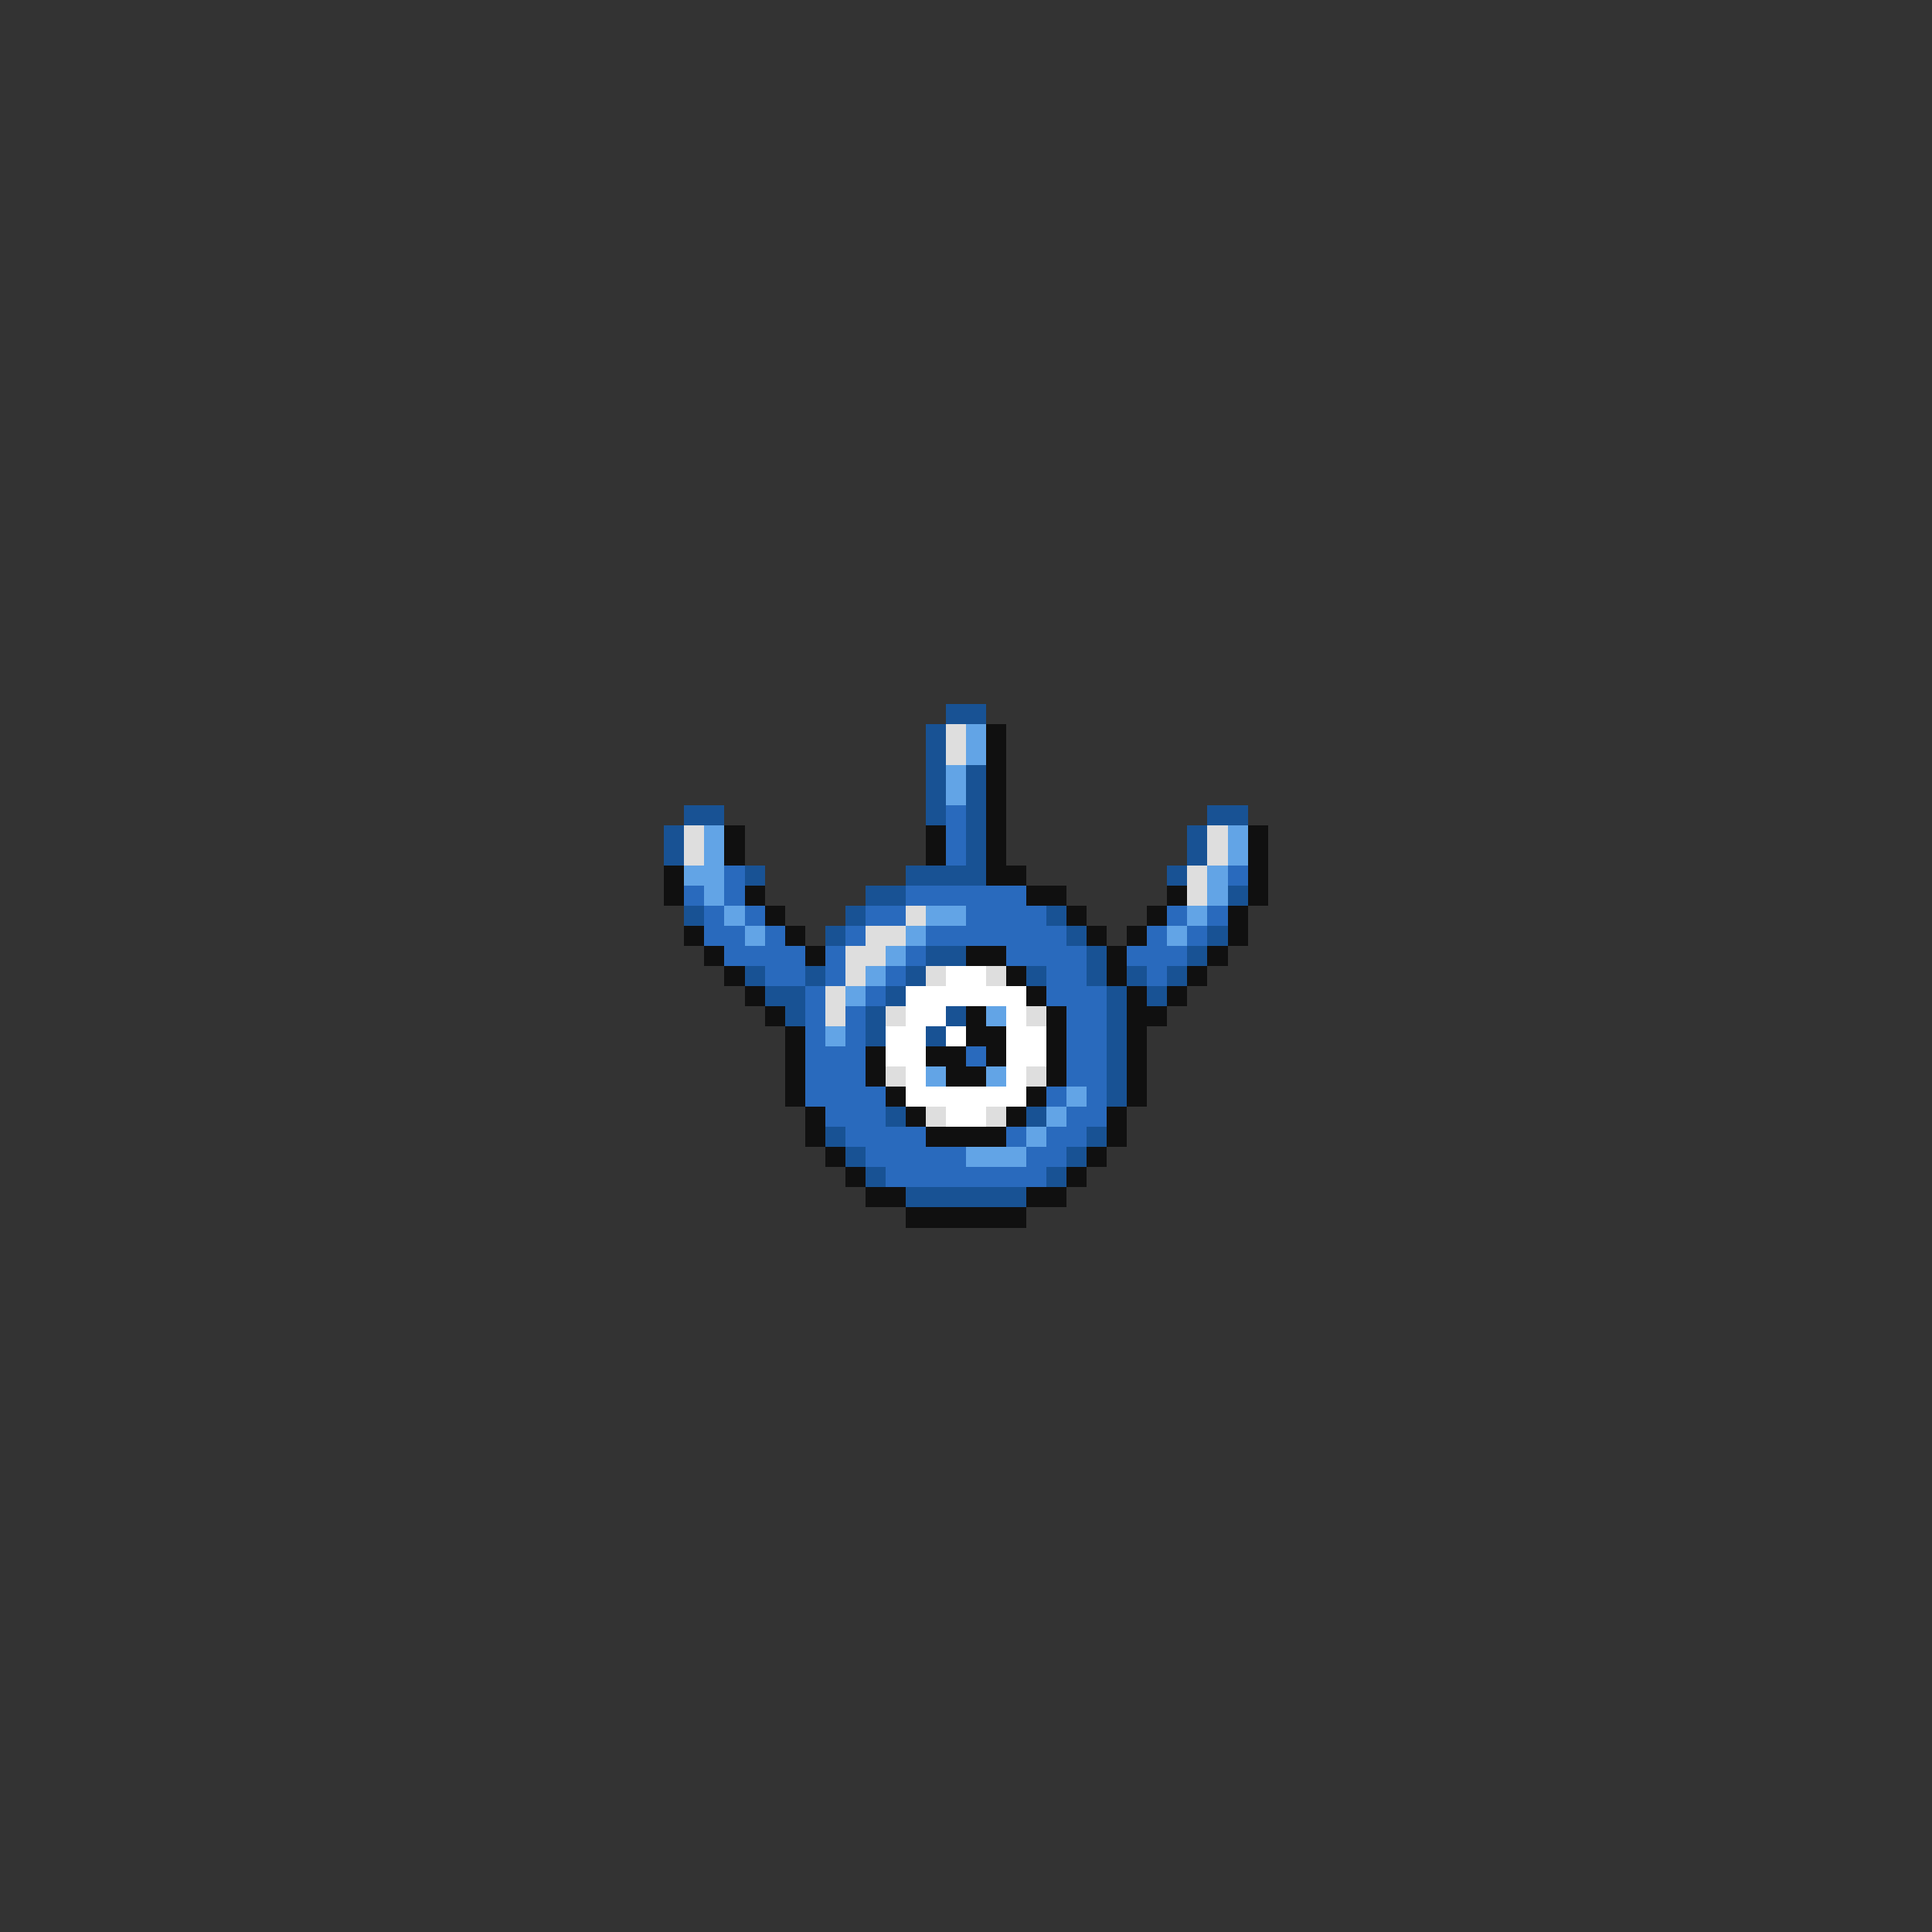 <svg xmlns="http://www.w3.org/2000/svg" viewBox="0 -0.5 96 96" shape-rendering="crispEdges">
<rect x="0" y="-0.5" width="96" height="96" fill="#333333" stroke="none"/>
<path stroke="#185294" d="M47 35h2M46 36h1M46 37h1M46 38h1M48 38h1M46 39h1M48 39h1M34 40h2M46 40h1M48 40h1M60 40h2M33 41h1M48 41h1M59 41h1M33 42h1M48 42h1M59 42h1M37 43h1M45 43h4M58 43h1M43 44h2M61 44h1M34 45h1M42 45h1M52 45h1M41 46h1M53 46h1M60 46h1M46 47h2M54 47h1M59 47h1M37 48h1M40 48h1M45 48h1M51 48h1M54 48h1M56 48h1M58 48h1M38 49h2M44 49h1M55 49h1M57 49h1M39 50h1M43 50h1M47 50h1M55 50h1M43 51h1M46 51h1M55 51h1M55 52h1M55 53h1M55 54h1M44 55h1M51 55h1M41 56h1M54 56h1M42 57h1M53 57h1M43 58h1M52 58h1M45 59h6" />
<path stroke="#dedede" d="M47 36h1M47 37h1M34 41h1M60 41h1M34 42h1M60 42h1M59 43h1M59 44h1M45 45h1M43 46h2M42 47h2M42 48h1M46 48h1M49 48h1M41 49h1M41 50h1M44 50h1M51 50h1M44 53h1M51 53h1M46 55h1M49 55h1" />
<path stroke="#62a4e6" d="M48 36h1M48 37h1M47 38h1M47 39h1M35 41h1M61 41h1M35 42h1M61 42h1M34 43h2M60 43h1M35 44h1M60 44h1M36 45h1M46 45h2M59 45h1M37 46h1M45 46h1M58 46h1M44 47h1M43 48h1M42 49h1M49 50h1M41 51h1M46 53h1M49 53h1M53 54h1M52 55h1M51 56h1M48 57h3" />
<path stroke="#101010" d="M49 36h1M49 37h1M49 38h1M49 39h1M49 40h1M36 41h1M46 41h1M49 41h1M62 41h1M36 42h1M46 42h1M49 42h1M62 42h1M33 43h1M49 43h2M62 43h1M33 44h1M37 44h1M51 44h2M58 44h1M62 44h1M38 45h1M53 45h1M57 45h1M61 45h1M34 46h1M39 46h1M54 46h1M56 46h1M61 46h1M35 47h1M40 47h1M48 47h2M55 47h1M60 47h1M36 48h1M50 48h1M55 48h1M59 48h1M37 49h1M51 49h1M56 49h1M58 49h1M38 50h1M48 50h1M52 50h1M56 50h2M39 51h1M48 51h2M52 51h1M56 51h1M39 52h1M43 52h1M46 52h2M49 52h1M52 52h1M56 52h1M39 53h1M43 53h1M47 53h2M52 53h1M56 53h1M39 54h1M44 54h1M51 54h1M56 54h1M40 55h1M45 55h1M50 55h1M55 55h1M40 56h1M46 56h4M55 56h1M41 57h1M54 57h1M42 58h1M53 58h1M43 59h2M51 59h2M45 60h6" />
<path stroke="#296abd" d="M47 40h1M47 41h1M47 42h1M36 43h1M61 43h1M34 44h1M36 44h1M45 44h6M35 45h1M37 45h1M43 45h2M48 45h4M58 45h1M60 45h1M35 46h2M38 46h1M42 46h1M46 46h7M57 46h1M59 46h1M36 47h4M41 47h1M45 47h1M50 47h4M56 47h3M38 48h2M41 48h1M44 48h1M52 48h2M57 48h1M40 49h1M43 49h1M52 49h3M40 50h1M42 50h1M53 50h2M40 51h1M42 51h1M53 51h2M40 52h3M48 52h1M53 52h2M40 53h3M53 53h2M40 54h4M52 54h1M54 54h1M41 55h3M53 55h2M42 56h4M50 56h1M52 56h2M43 57h5M51 57h2M44 58h8" />
<path stroke="#ffffff" d="M47 48h2M45 49h6M45 50h2M50 50h1M44 51h2M47 51h1M50 51h2M44 52h2M50 52h2M45 53h1M50 53h1M45 54h6M47 55h2" />
</svg>